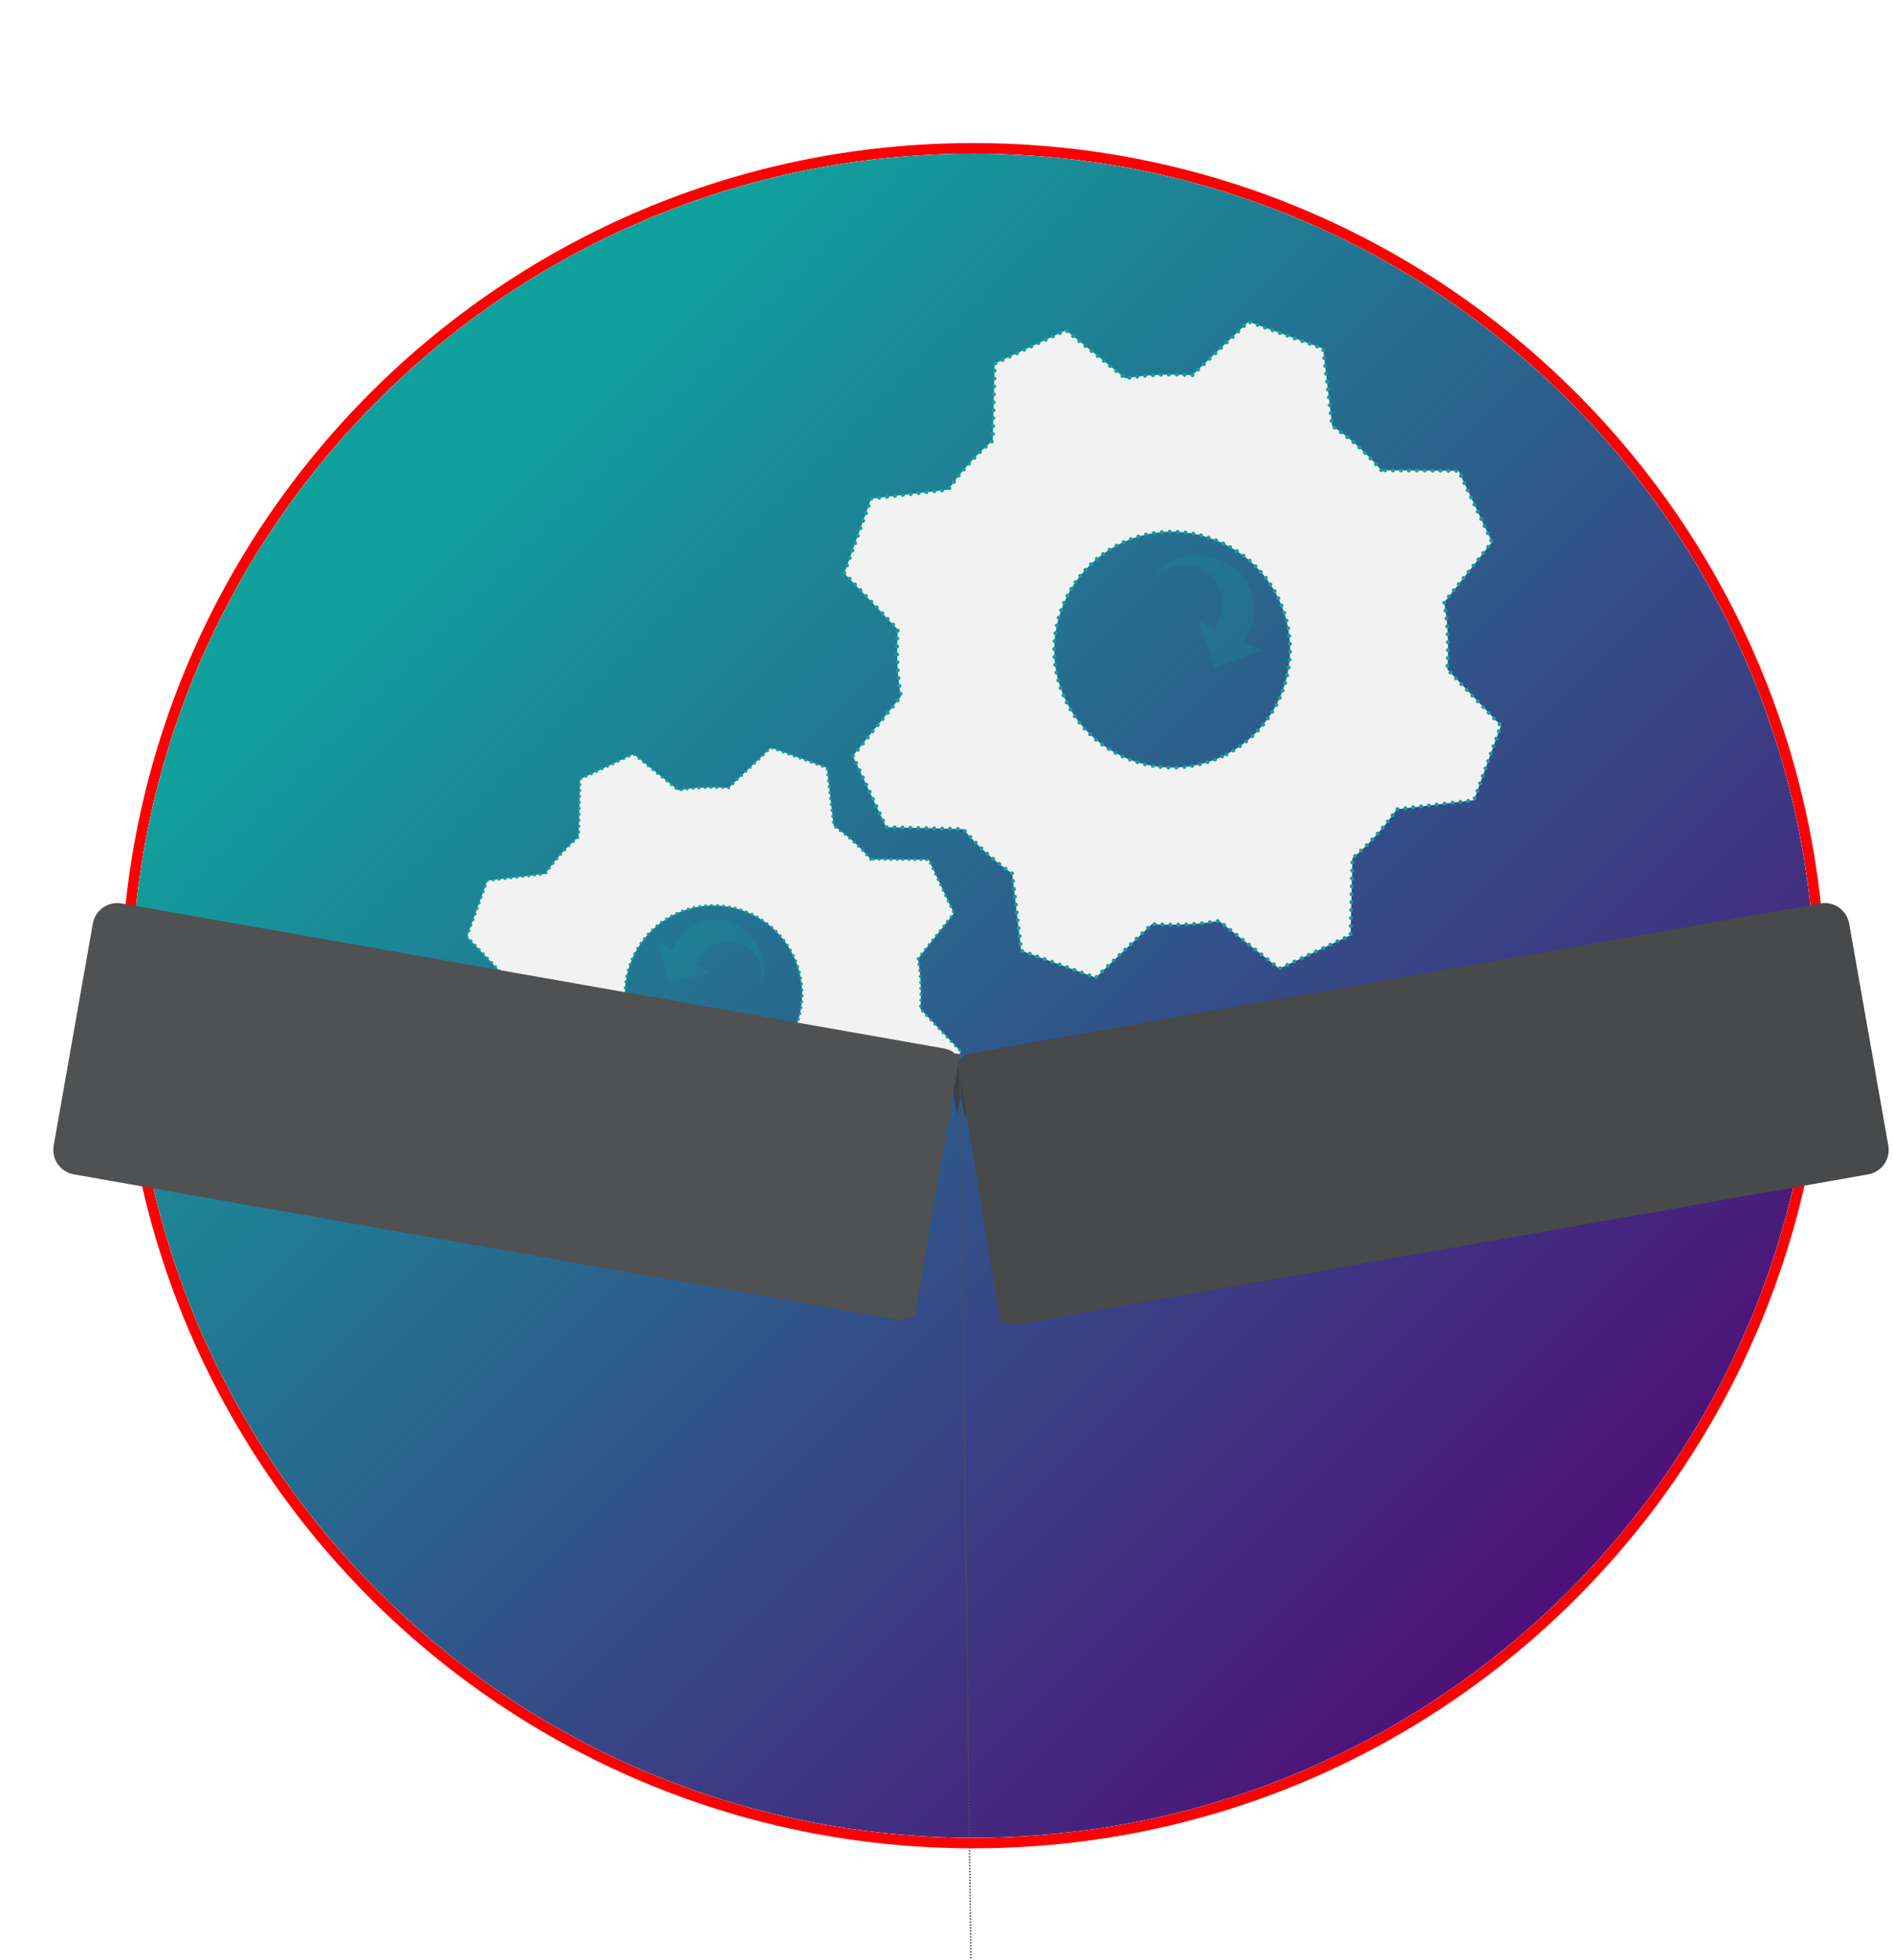 <svg width="425" height="440" xmlns="http://www.w3.org/2000/svg" xmlns:xlink="http://www.w3.org/1999/xlink" overflow="hidden"><defs><filter id="fx0" x="-10%" y="-10%" width="120%" height="120%" filterUnits="userSpaceOnUse" primitiveUnits="userSpaceOnUse"><feComponentTransfer color-interpolation-filters="sRGB"><feFuncR type="discrete" tableValues="0 0"/><feFuncG type="discrete" tableValues="0 0"/><feFuncB type="discrete" tableValues="0 0"/><feFuncA type="linear" slope="0.051" intercept="0"/></feComponentTransfer><feGaussianBlur stdDeviation="0 0"/></filter><filter id="fx1" x="-10%" y="-10%" width="120%" height="120%" filterUnits="userSpaceOnUse" primitiveUnits="userSpaceOnUse"><feComponentTransfer color-interpolation-filters="sRGB"><feFuncR type="discrete" tableValues="0 0"/><feFuncG type="discrete" tableValues="0 0"/><feFuncB type="discrete" tableValues="0 0"/><feFuncA type="linear" slope="0.302" intercept="0"/></feComponentTransfer><feGaussianBlur stdDeviation="0.889 0.889"/></filter><filter id="fx2" x="-10%" y="-10%" width="120%" height="120%" filterUnits="userSpaceOnUse" primitiveUnits="userSpaceOnUse"><feComponentTransfer color-interpolation-filters="sRGB"><feFuncR type="discrete" tableValues="0 0"/><feFuncG type="discrete" tableValues="0 0"/><feFuncB type="discrete" tableValues="0 0"/><feFuncA type="linear" slope="0.502" intercept="0"/></feComponentTransfer><feGaussianBlur stdDeviation="4.444 4.444"/></filter><filter id="fx3" x="-10%" y="-10%" width="120%" height="120%" filterUnits="userSpaceOnUse" primitiveUnits="userSpaceOnUse"><feComponentTransfer color-interpolation-filters="sRGB"><feFuncR type="discrete" tableValues="0 0"/><feFuncG type="discrete" tableValues="0 0"/><feFuncB type="discrete" tableValues="0 0"/><feFuncA type="linear" slope="0.502" intercept="0"/></feComponentTransfer><feGaussianBlur stdDeviation="4.444 4.444"/></filter><filter id="fx4" x="-10%" y="-10%" width="120%" height="120%" filterUnits="userSpaceOnUse" primitiveUnits="userSpaceOnUse"><feComponentTransfer color-interpolation-filters="sRGB"><feFuncR type="discrete" tableValues="0 0"/><feFuncG type="discrete" tableValues="0 0"/><feFuncB type="discrete" tableValues="0 0"/><feFuncA type="linear" slope="0.502" intercept="0"/></feComponentTransfer><feGaussianBlur stdDeviation="4.444 4.444"/></filter><clipPath id="clip5"><rect x="422" y="137" width="425" height="440"/></clipPath><clipPath id="clip6"><path d="M640.5 171.5C536.118 171.5 451.5 256.118 451.5 360.5 451.5 464.882 536.118 549.5 640.5 549.5 744.882 549.5 829.5 464.882 829.5 360.5 829.5 256.118 744.882 171.5 640.5 171.5ZM422 137 847 137 847 577 422 577Z" fill-rule="evenodd" clip-rule="evenodd"/></clipPath><clipPath id="clip7"><rect x="1" y="1" width="383" height="383"/></clipPath><clipPath id="clip8"><rect x="0" y="0" width="385" height="385"/></clipPath><radialGradient cx="-6350.25" cy="-6350.25" r="5109766" fx="-6350" fy="-6350" gradientUnits="userSpaceOnUse" spreadMethod="pad" id="stroke9" gradientTransform="matrix(0 0 0 0 451.5 171.5)"><stop offset="0" stop-color="#10A19D"/><stop offset="0.52" stop-color="#10A19D"/><stop offset="0.97" stop-color="#540375"/><stop offset="1" stop-color="#540375"/></radialGradient><linearGradient x1="451.5" y1="171.5" x2="829.5" y2="549.5" gradientUnits="userSpaceOnUse" spreadMethod="reflect" id="fill10"><stop offset="0" stop-color="#10A19D"/><stop offset="0.19" stop-color="#10A19D"/><stop offset="0.92" stop-color="#540375"/><stop offset="1" stop-color="#540375"/></linearGradient><clipPath id="clip11"><rect x="51" y="68" width="242" height="216"/></clipPath><clipPath id="clip12"><rect x="0" y="0" width="361" height="336"/></clipPath><clipPath id="clip13"><path d="M3.526 186.032 149.179 117.747 217.464 263.4 71.811 331.685Z" fill-rule="evenodd" clip-rule="evenodd"/></clipPath><clipPath id="clip14"><path d="M3.526 186.032 149.179 117.747 217.464 263.4 71.811 331.685Z" fill-rule="evenodd" clip-rule="evenodd"/></clipPath><clipPath id="clip15"><path d="M3.526 186.032 149.179 117.747 217.464 263.4 71.811 331.685Z" fill-rule="evenodd" clip-rule="evenodd"/></clipPath><clipPath id="clip16"><path d="M72.205 95.152 265.966 4.313 356.805 198.074 163.044 288.913Z" fill-rule="evenodd" clip-rule="evenodd"/></clipPath><clipPath id="clip17"><path d="M72.205 95.152 265.966 4.313 356.805 198.074 163.044 288.913Z" fill-rule="evenodd" clip-rule="evenodd"/></clipPath><clipPath id="clip18"><path d="M72.205 95.152 265.966 4.313 356.805 198.074 163.044 288.913Z" fill-rule="evenodd" clip-rule="evenodd"/></clipPath><clipPath id="clip19"><path d="M476.275 321.853 620.486 254.244 688.094 398.455 543.883 466.064Z" fill-rule="evenodd" clip-rule="evenodd"/></clipPath><clipPath id="clip20"><path d="M476.275 321.853 620.486 254.244 688.095 398.455 543.884 466.064Z" fill-rule="evenodd" clip-rule="evenodd"/></clipPath><clipPath id="clip21"><path d="M476.275 321.853 620.486 254.244 688.095 398.455 543.884 466.064Z" fill-rule="evenodd" clip-rule="evenodd"/></clipPath><clipPath id="clip22"><path d="M544.274 231.873 736.116 141.934 826.056 333.776 634.213 423.716Z" fill-rule="evenodd" clip-rule="evenodd"/></clipPath><clipPath id="clip23"><path d="M544.274 231.873 736.116 141.934 826.056 333.776 634.213 423.716Z" fill-rule="evenodd" clip-rule="evenodd"/></clipPath><clipPath id="clip24"><path d="M544.274 231.873 736.116 141.934 826.056 333.776 634.213 423.716Z" fill-rule="evenodd" clip-rule="evenodd"/></clipPath><radialGradient cx="4029683" cy="2541557" r="4764227" gradientUnits="userSpaceOnUse" spreadMethod="pad" id="fill25" gradientTransform="matrix(0 -1.82308e-05 1.82308e-05 0 408.847 346.516)"><stop offset="0" stop-color="#333F50"/><stop offset="0.88" stop-color="#404040"/><stop offset="1" stop-color="#404040"/></radialGradient><clipPath id="clip26"><rect x="-2" y="-2" width="38" height="46"/></clipPath><clipPath id="clip27"><rect x="0" y="0" width="33" height="41"/></clipPath><clipPath id="clip28"><rect x="-2" y="-2" width="221" height="119"/></clipPath><clipPath id="clip29"><rect x="0" y="0" width="218" height="116"/></clipPath><clipPath id="clip30"><rect x="-2" y="-2" width="218" height="116"/></clipPath><clipPath id="clip31"><rect x="0" y="0" width="213" height="114"/></clipPath><clipPath id="clip32"><path d="M685.851 252.927 714.488 266.292 701.123 294.93 672.486 281.564Z" fill-rule="evenodd" clip-rule="evenodd"/></clipPath><clipPath id="clip33"><path d="M685.851 252.927 714.488 266.292 701.123 294.93 672.486 281.564Z" fill-rule="evenodd" clip-rule="evenodd"/></clipPath><clipPath id="clip34"><path d="M685.851 252.927 714.488 266.292 701.123 294.93 672.486 281.564Z" fill-rule="evenodd" clip-rule="evenodd"/></clipPath><clipPath id="clip35"><path d="M577.094 334.202 600.218 348.386 586.033 371.51 562.91 357.325Z" fill-rule="evenodd" clip-rule="evenodd"/></clipPath><clipPath id="clip36"><path d="M577.094 334.202 600.218 348.386 586.033 371.51 562.91 357.325Z" fill-rule="evenodd" clip-rule="evenodd"/></clipPath><clipPath id="clip37"><path d="M577.094 334.202 600.218 348.386 586.033 371.51 562.91 357.325Z" fill-rule="evenodd" clip-rule="evenodd"/></clipPath></defs><g clip-path="url(#clip5)" transform="translate(-422 -137)"><g clip-path="url(#clip6)"><g clip-path="url(#clip7)" filter="url(#fx0)" transform="translate(448 168)"><g clip-path="url(#clip8)"><path d="M1.61 192.5C1.61 87.074 87.074 1.61 192.5 1.61 297.926 1.61 383.39 87.074 383.39 192.5 383.39 297.926 297.926 383.39 192.5 383.39 87.074 383.39 1.61 297.926 1.61 192.5Z" stroke="#FF0000" stroke-miterlimit="8" fill="#FF0000" fill-rule="evenodd"/></g></g></g><path d="M451.5 360.5C451.5 256.118 536.118 171.5 640.5 171.5 744.882 171.5 829.5 256.118 829.5 360.5 829.5 464.882 744.882 549.5 640.5 549.5 536.118 549.5 451.5 464.882 451.5 360.5Z" stroke="url(#stroke9)" stroke-width="1.333" stroke-miterlimit="8" fill="url(#fill10)" fill-rule="evenodd"/><g clip-path="url(#clip11)" filter="url(#fx1)" transform="translate(471 136)"><g clip-path="url(#clip12)"><g clip-path="url(#clip13)"><g clip-path="url(#clip14)"><g clip-path="url(#clip15)"><path d="M-351.97 106.922C-361.983 111.617-374.017 107.265-378.712 97.251-383.406 87.238-379.055 75.204-369.041 70.509-359.027 65.814-346.993 70.166-342.299 80.18-337.604 90.194-341.956 102.228-351.97 106.922ZM-324.875 58.131C-327.35 55.22-330.209 52.674-333.23 50.574L-334.772 37.417-347.474 32.823-357.075 41.951C-360.892 41.704-364.718 41.833-368.483 42.487L-378.621 34.285-390.758 39.975-391.09 53.086C-394.001 55.561-396.547 58.42-398.647 61.44L-411.804 62.982-416.398 75.685-407.27 85.285C-407.517 89.102-407.388 92.929-406.734 96.693L-414.936 106.831-409.245 118.969-396.135 119.3C-393.66 122.211-390.801 124.757-387.781 126.857L-386.239 140.015-373.536 144.608-363.935 135.481C-360.118 135.727-356.292 135.599-352.528 134.944L-342.238 143.075-330.1 137.385-329.769 124.275C-326.858 121.8-324.312 118.94-322.212 115.92L-309.054 114.378-304.461 101.676-313.589 92.075C-313.342 88.258-313.47 84.431-314.125 80.667L-305.994 70.377-311.684 58.24-324.875 58.131Z" stroke="#10A19D" stroke-width="0.674" stroke-linecap="round" stroke-dasharray="0 1.349" fill="#F2F2F2"/></g></g></g><g clip-path="url(#clip16)"><g clip-path="url(#clip17)"><g clip-path="url(#clip18)"><path d="M-245.14 34.833C-258.461 41.078-274.47 35.289-280.715 21.968-286.96 8.647-281.171-7.362-267.85-13.607-254.529-19.852-238.52-14.063-232.275-0.742-226.03 12.579-231.819 28.588-245.14 34.833ZM-209.097-30.073C-212.389-33.946-216.193-37.333-220.211-40.127L-222.262-57.63-239.16-63.741-251.932-51.598C-257.01-51.926-262.1-51.755-267.108-50.885L-280.594-61.796-296.741-54.226-297.181-36.785C-301.054-33.493-304.441-29.689-307.235-25.671L-324.738-23.62-330.849-6.722-318.706 6.05C-319.034 11.127-318.863 16.218-317.993 21.226L-328.904 34.712-321.334 50.858-303.894 51.299C-300.601 55.172-296.797 58.559-292.779 61.352L-290.728 78.856-273.83 84.967-261.058 72.824C-255.981 73.152-250.891 72.981-245.882 72.11L-232.195 82.927-216.048 75.357-215.607 57.917C-211.735 54.624-208.348 50.821-205.554 46.803L-188.051 44.752-181.94 27.853-194.082 15.082C-193.755 10.004-193.925 4.914-194.796-0.094L-183.979-13.782-191.549-29.929-209.097-30.073Z" stroke="#10A19D" stroke-width="0.897" stroke-linecap="round" stroke-dasharray="0 1.795" fill="#F2F2F2"/></g></g></g></g></g><g clip-path="url(#clip19)"><g clip-path="url(#clip20)"><g clip-path="url(#clip21)"><path d="M590.636 378.181C580.721 382.829 568.806 378.52 564.158 368.605 559.51 358.691 563.819 346.776 573.733 342.128 583.648 337.48 595.563 341.789 600.211 351.703 604.859 361.618 600.55 373.532 590.636 378.181ZM617.462 329.873C615.011 326.99 612.18 324.47 609.19 322.39L607.663 309.363 595.087 304.815 585.581 313.852C581.802 313.608 578.013 313.735 574.286 314.383L564.249 306.262 552.231 311.896 551.903 324.877C549.021 327.327 546.5 330.158 544.421 333.149L531.393 334.675 526.845 347.252 535.883 356.758C535.639 360.537 535.766 364.325 536.414 368.053L528.293 378.09 533.927 390.108 546.907 390.436C549.358 393.318 552.189 395.839 555.179 397.918L556.706 410.945 569.283 415.494 578.788 406.456C582.568 406.7 586.356 406.573 590.083 405.925L600.271 413.975 612.288 408.341 612.616 395.361C615.499 392.91 618.019 390.079 620.099 387.089L633.126 385.563 637.674 372.986 628.637 363.48C628.881 359.701 628.754 355.912 628.106 352.185L636.156 341.997 630.522 329.98 617.462 329.873Z" stroke="#10A19D" stroke-width="0.668" stroke-linecap="round" stroke-dasharray="0 1.336" fill="#F2F2F2"/></g></g></g><g clip-path="url(#clip22)"><g clip-path="url(#clip23)"><g clip-path="url(#clip24)"><path d="M696.407 306.805C683.218 312.988 667.368 307.256 661.185 294.067 655.001 280.878 660.733 265.028 673.922 258.844 687.112 252.661 702.962 258.393 709.145 271.582 715.329 284.771 709.596 300.622 696.407 306.805ZM732.094 242.542C728.834 238.707 725.068 235.354 721.09 232.588L719.059 215.258 702.328 209.207 689.683 221.23C684.656 220.905 679.616 221.074 674.657 221.936L661.305 211.133 645.318 218.628 644.882 235.896C641.047 239.156 637.694 242.922 634.928 246.9L617.598 248.93 611.547 265.661 623.57 278.307C623.245 283.334 623.414 288.374 624.276 293.332L613.473 306.685 620.968 322.672 638.236 323.108C641.496 326.942 645.262 330.296 649.24 333.062L651.271 350.392 668.001 356.442 680.647 344.42C685.674 344.744 690.714 344.575 695.672 343.713L709.225 354.423 725.212 346.928 725.648 329.66C729.482 326.4 732.836 322.634 735.602 318.656L752.932 316.625 758.982 299.894 746.96 287.249C747.284 282.222 747.115 277.182 746.253 272.223L756.963 258.671 749.468 242.684 732.094 242.542Z" stroke="#10A19D" stroke-width="0.888" stroke-linecap="round" stroke-dasharray="0 1.777" fill="#F2F2F2"/></g></g></g><path d="M449.166 339.761 640.317 373.466 831.468 339.761C833.036 339.484 834.567 339.87 835.776 340.716L838.042 344.273 838.042 536.357 838.168 537.074 838.042 537.644 838.042 537.891 837.985 537.901 837.455 540.293C836.822 541.197 835.845 541.858 834.673 542.065L650.69 574.506 650.466 574.858 641.221 576.488 640.335 576.332 639.271 576.52 630.25 574.929 629.98 574.506 445.997 542.065C444.825 541.859 443.848 541.196 443.216 540.293L442.687 537.908 442.592 537.891 442.592 537.479 442.502 537.074 442.592 536.565 442.592 344.273 444.857 340.716C446.066 339.87 447.598 339.485 449.166 339.761Z" fill="url(#fill25)" fill-rule="evenodd"/><g clip-path="url(#clip26)" filter="url(#fx2)" transform="translate(622 362)"><g clip-path="url(#clip27)"><path d="M17.217 14.574 17.977 16.28C18.122 16.914 18.146 17.587 18.026 18.268L16.655 26.039 15.453 19.218C15.213 17.857 15.547 16.526 16.282 15.477L17.217 14.574Z" fill="#3B4046" fill-rule="evenodd"/></g></g><path d="M637.536 374.688 638.38 376.584C638.541 377.288 638.568 378.036 638.434 378.793L636.912 387.427 635.576 379.849C635.309 378.336 635.68 376.858 636.497 375.692L637.536 374.688Z" fill="#3B4046" fill-rule="evenodd"/><g clip-path="url(#clip28)" filter="url(#fx3)" transform="translate(626 328)"><g clip-path="url(#clip29)"><path d="M189.091 15.554C191.814 15.074 194.411 16.892 194.891 19.616L202.803 64.487C203.283 67.21 201.465 69.807 198.742 70.287L27.18 100.538C25.819 100.778 24.489 100.444 23.439 99.709L23.229 99.379 15.999 55.086 14.558 46.917 15.439 46.762 15.678 46.531C16.224 46.178 16.849 45.925 17.529 45.805Z" fill="#48494A" fill-rule="evenodd"/></g></g><path d="M830.712 339.792C833.738 339.258 836.623 341.278 837.157 344.304L845.948 394.161C846.481 397.187 844.461 400.073 841.435 400.606L650.811 434.218C649.299 434.485 647.821 434.113 646.654 433.297L646.421 432.931 638.388 383.716 636.787 374.639 637.766 374.467 638.032 374.21C638.638 373.818 639.332 373.537 640.088 373.404Z" fill="#48494A" fill-rule="evenodd"/><g clip-path="url(#clip30)" filter="url(#fx4)" transform="translate(421 327)"><g clip-path="url(#clip31)"><path d="M198.023 45.996 198.055 46.026 198.076 46.074 198.042 46.107ZM28.643 14.669 194.823 43.967C195.504 44.087 196.128 44.34 196.674 44.693L196.949 44.959 198.082 45.158 192.235 78.315 189.087 97.596 188.912 97.871C187.862 98.606 186.532 98.94 185.171 98.7L18.991 69.402C16.267 68.922 14.449 66.325 14.929 63.601L22.842 18.73C23.322 16.007 25.919 14.188 28.643 14.669Z" fill="#505152" fill-rule="evenodd"/></g></g><path d="M637.49 374.599 637.525 374.633 637.549 374.686 637.51 374.723ZM449.29 339.792 633.934 372.345C634.69 372.479 635.384 372.759 635.991 373.152L636.297 373.447 637.555 373.669 631.059 410.51 627.561 431.933 627.367 432.238C626.2 433.055 624.722 433.427 623.209 433.16L438.565 400.606C435.539 400.073 433.519 397.187 434.052 394.161L442.844 344.304C443.378 341.278 446.264 339.258 449.29 339.792Z" fill="#505152" fill-rule="evenodd"/><path d="M639.984 576.599 637.5 375.5" stroke="#505152" stroke-width="0.333" stroke-miterlimit="8" stroke-dasharray="0.333 0.333" fill="none" fill-rule="evenodd"/><g clip-path="url(#clip32)"><g clip-path="url(#clip33)"><g clip-path="url(#clip34)"><path d="M701.37 281.167C702.755 278.435 703.848 275.857 703.498 272.715 703.109 269.191 701.401 265.924 698.36 264.032 695.319 262.141 691.678 261.459 688.159 262.069 685.113 262.681 681.768 264.789 680.417 267.683 681.805 265.643 683.977 264.259 686.441 263.883 688.905 263.507 691.383 264.191 693.31 265.744 695.146 267.182 696.108 269.557 696.42 271.846 696.733 274.135 695.754 276.076 694.807 278.104L690.929 276.295 694.748 286.795C694.748 286.795 703.454 283.629 705.248 282.977L701.37 281.167Z" fill="#10A19D" fill-opacity="0.2"/></g></g></g><g clip-path="url(#clip35)"><g clip-path="url(#clip36)"><g clip-path="url(#clip37)"><path d="M572.915 350.202C574.216 347.918 575.544 345.915 577.96 344.678 580.669 343.29 583.817 342.967 586.611 344.249 589.404 345.532 591.616 347.817 592.844 350.625 593.847 353.097 593.92 356.49 592.487 358.827 593.291 356.867 593.255 354.657 592.358 352.714 591.446 350.796 589.798 349.321 587.759 348.7 585.861 348.066 583.705 348.5 581.918 349.36 580.131 350.22 579.218 351.815 578.214 353.453L581.345 355.374 572.018 357.608C572.018 357.608 570.165 349.875 569.783 348.282L572.915 350.202Z" fill="#10A19D" fill-opacity="0.2"/></g></g></g></g></svg>